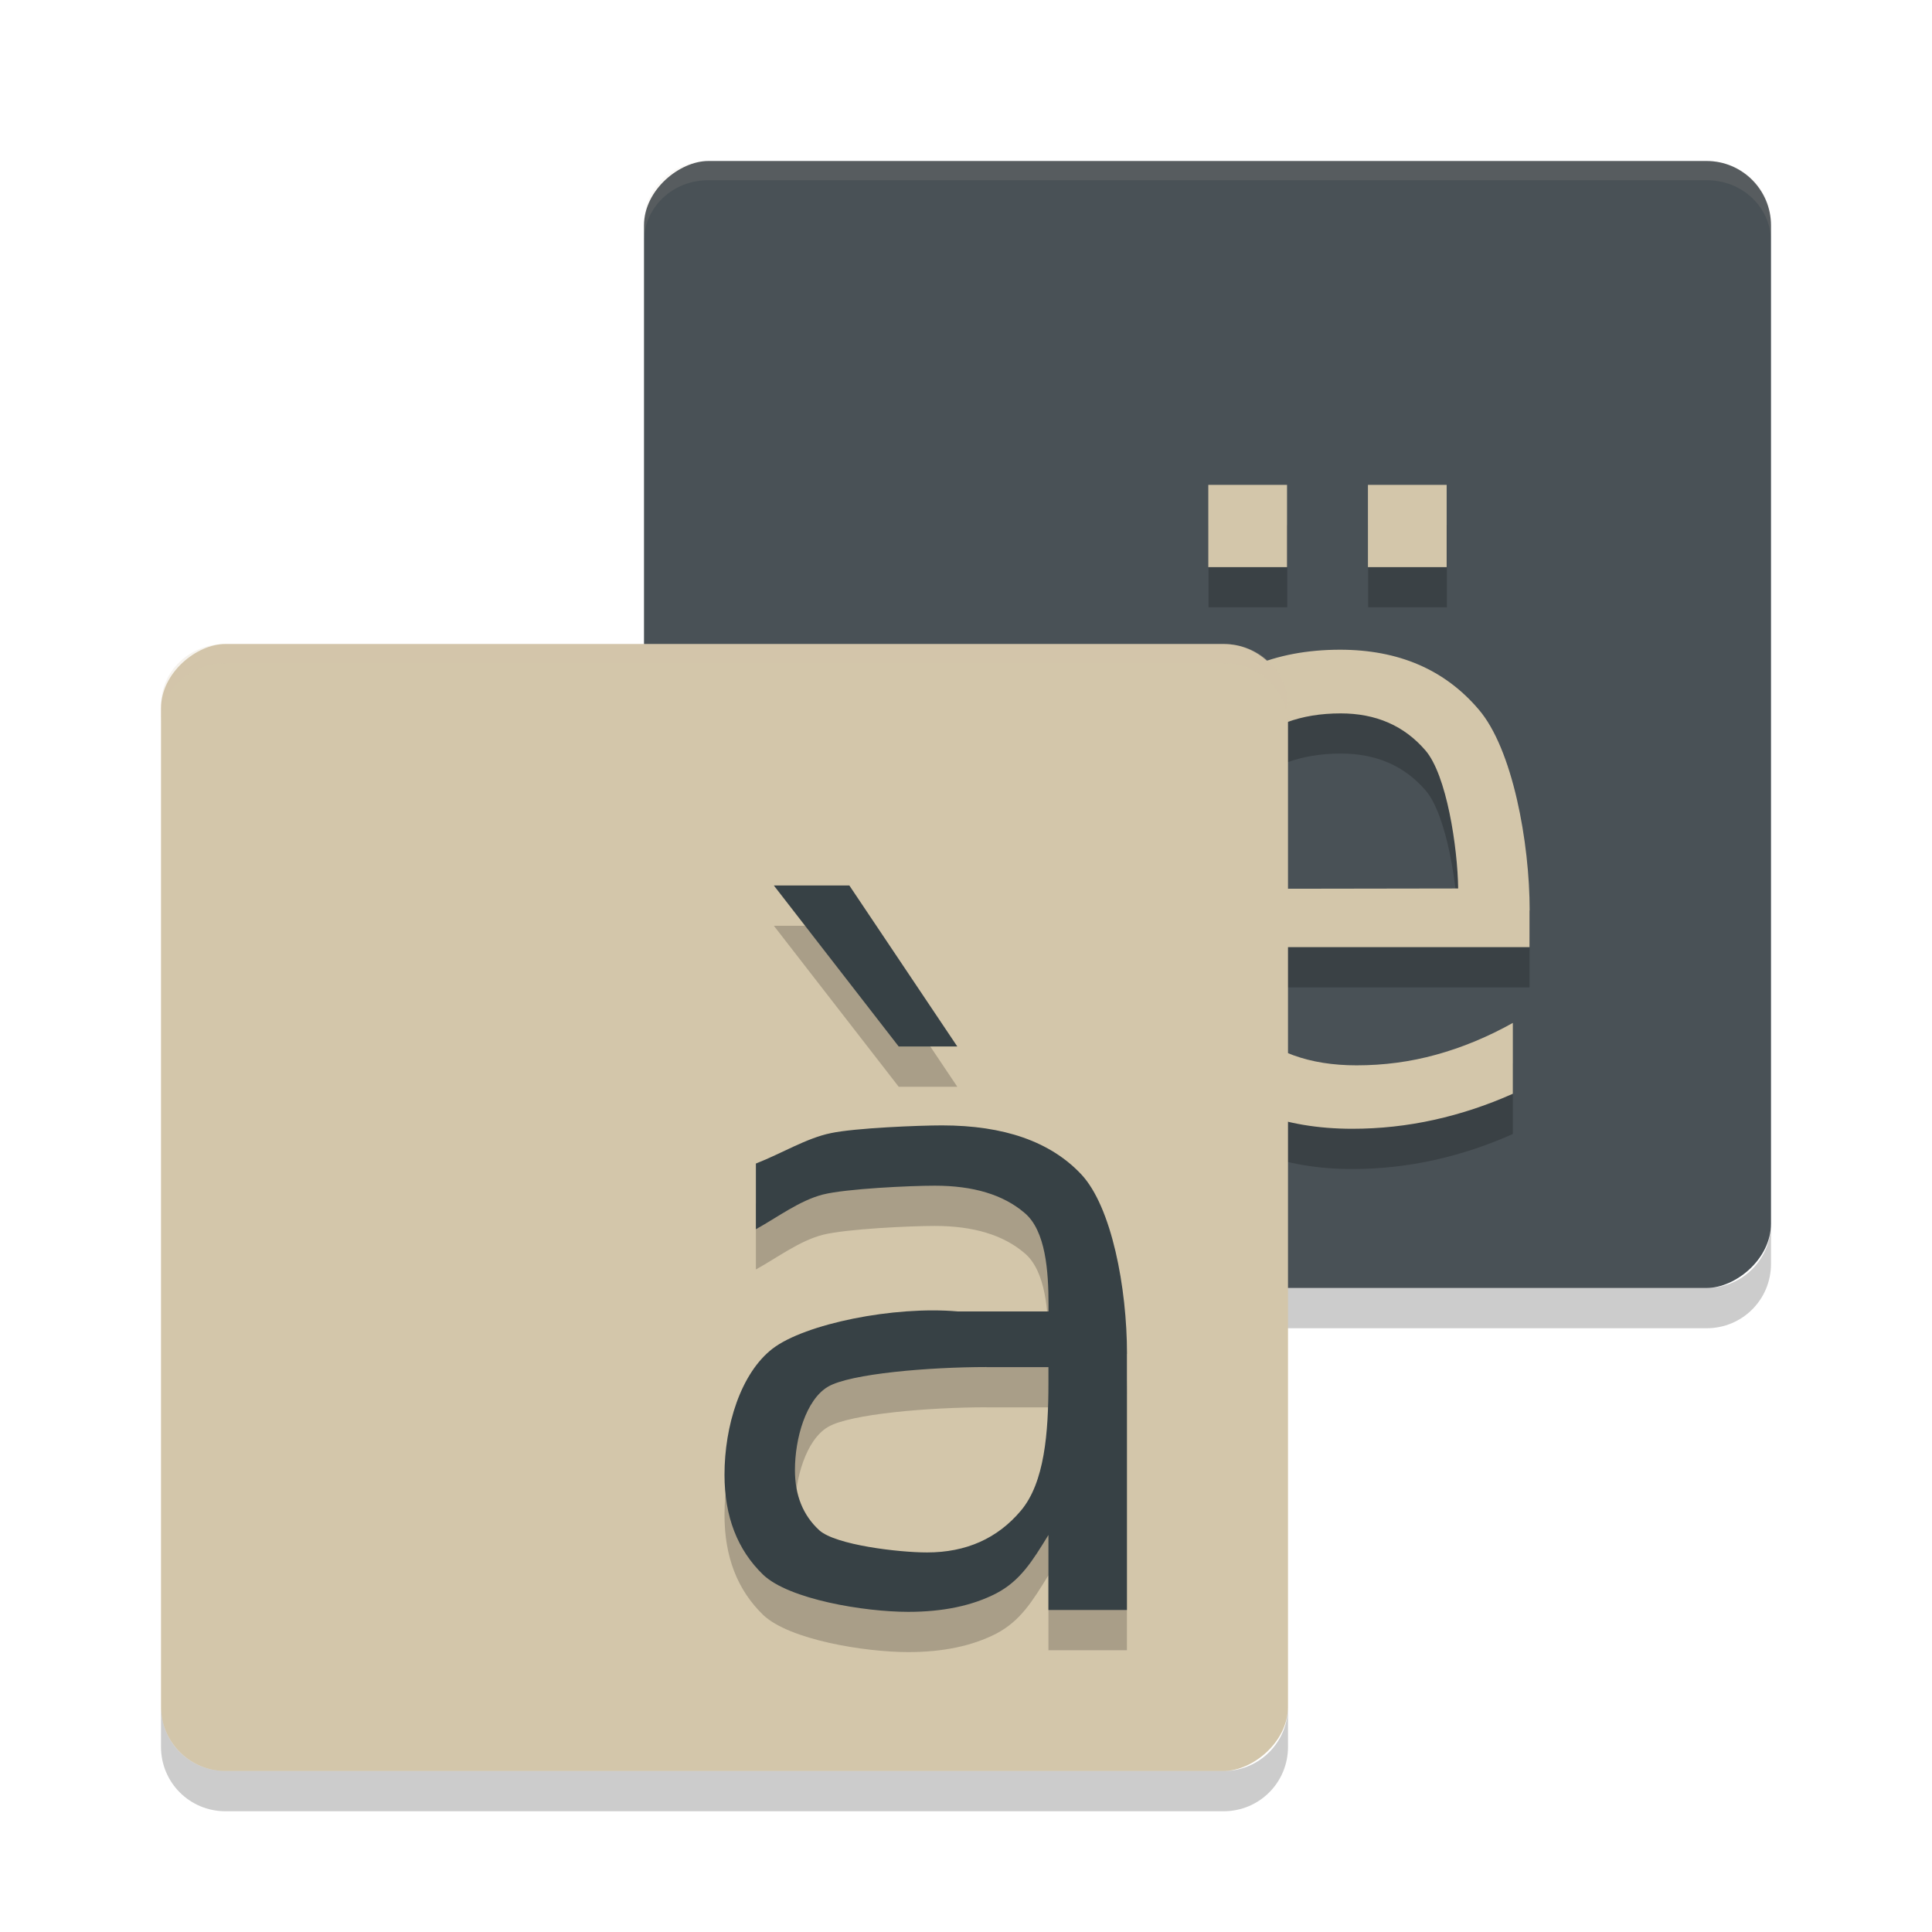 <svg xmlns="http://www.w3.org/2000/svg" width="24" height="24" version="1">
 <rect style="fill:#495156" width="14" height="14" x="2" y="-22" rx=".8" ry=".8" transform="matrix(0,1,-1,0,0,0)"/>
 <path style="opacity:0.2" d="m 19,11.811 0,0.455 -4.075,0 c 0.039,0.641 0.222,0.63 0.549,0.967 0.331,0.334 0.79,0.501 1.378,0.501 0.34,0 0.67,-0.044 0.987,-0.132 0.321,-0.088 0.639,-0.219 0.954,-0.395 l 0,0.88 c -0.318,0.142 -0.644,0.25 -0.978,0.324 -0.334,0.074 -0.673,0.111 -1.016,0.111 -0.861,0 -1.543,-0.263 -2.047,-0.789 -0.501,-0.526 -0.751,-0.738 -0.751,-1.635 -5e-6,-0.928 0.238,-2.164 0.713,-2.707 0.478,-0.546 1.122,-0.82 1.932,-0.82 0.726,5e-6 1.299,0.246 1.72,0.739 0.424,0.489 0.636,1.656 0.636,2.499 m -0.886,-0.273 c -0.006,-0.509 -0.143,-1.416 -0.409,-1.72 -0.263,-0.304 -0.613,-0.455 -1.05,-0.455 -0.495,5e-6 -0.891,0.147 -1.19,0.44 -0.295,0.293 -0.466,1.207 -0.511,1.74 l 3.16,-0.005 m -1.12,-5.014 0.978,0 0,1.022 -0.978,0 0,-1.022 m -1.983,0 0.978,0 0,1.022 -0.978,0 0,-1.022"/>
 <path style="opacity:0.1;fill:#d3c6aa" d="M 22,3 22,2.761 C 22,2.338 21.647,2 21.203,2 l -12.406,0 c -0.443,0 -0.797,0.338 -0.797,0.761 l 0,0.239 c 0,-0.423 0.354,-0.761 0.797,-0.761 l 12.406,0 c 0.443,0 0.797,0.338 0.797,0.761 z"/>
 <path style="fill:#d3c6aa" d="m 19,11.311 0,0.455 -4.075,0 c 0.039,0.641 0.222,0.63 0.549,0.967 0.331,0.334 0.79,0.501 1.378,0.501 0.34,0 0.67,-0.044 0.987,-0.132 0.321,-0.088 0.639,-0.219 0.954,-0.395 l 0,0.88 c -0.318,0.142 -0.644,0.25 -0.978,0.324 -0.334,0.074 -0.673,0.111 -1.016,0.111 -0.861,0 -1.543,-0.263 -2.047,-0.789 -0.501,-0.526 -0.751,-0.738 -0.751,-1.635 -5e-6,-0.928 0.238,-2.164 0.713,-2.707 0.478,-0.546 1.122,-0.82 1.932,-0.82 0.726,5e-6 1.299,0.246 1.72,0.739 0.424,0.489 0.636,1.656 0.636,2.499 M 18.114,11.038 C 18.107,10.528 17.971,9.621 17.704,9.318 17.441,9.014 17.091,8.862 16.654,8.862 c -0.495,5e-6 -0.891,0.147 -1.19,0.44 -0.295,0.293 -0.466,1.207 -0.511,1.74 l 3.16,-0.005 m -1.12,-5.014 0.978,0 0,1.022 -0.978,0 0,-1.022 m -1.983,0 0.978,0 0,1.022 -0.978,0 0,-1.022"/>
 <path style="opacity:0.2" d="m 8,15.2 0,0.5 c 0,0.443 0.356,0.8 0.8,0.8 l 12.4,0 C 21.644,16.5 22,16.144 22,15.7 l 0,-0.5 c 0,0.443 -0.356,0.8 -0.8,0.8 l -12.4,0 c -0.443,0 -0.8,-0.356 -0.8,-0.8 z"/>
 <rect style="fill:#d3c6aa" width="14" height="14" x="8" y="-16" rx=".8" ry=".8" transform="matrix(0,1,-1,0,0,0)"/>
 <path style="opacity:0.2" d="m 12.254,17.482 c -0.707,5e-6 -1.697,0.082 -1.97,0.245 -0.273,0.163 -0.409,0.642 -0.409,1.035 0,0.314 0.101,0.563 0.304,0.749 0.206,0.182 0.985,0.274 1.337,0.274 0.485,0 0.874,-0.173 1.165,-0.518 0.295,-0.349 0.343,-0.967 0.343,-1.587 l 0,-0.197 -0.771,0 m 1.746,-0.165 0,3.182 -0.975,0 0,-0.932 c -0.2,0.326 -0.349,0.568 -0.647,0.725 C 12.08,20.446 11.715,20.523 11.284,20.523 10.738,20.523 9.804,20.369 9.481,20.062 9.16,19.752 9,19.338 9,18.82 c 0,-0.605 0.2,-1.261 0.599,-1.568 0.403,-0.307 1.505,-0.531 2.298,-0.461 l 1.128,0 0,-0.086 c -5e-6,-0.406 -0.033,-0.92 -0.3,-1.14 -0.263,-0.224 -0.634,-0.336 -1.113,-0.336 -0.304,5e-6 -1.101,0.037 -1.39,0.11 -0.289,0.074 -0.566,0.284 -0.832,0.431 l 0,-0.816 c 0.32,-0.125 0.631,-0.317 0.932,-0.378 0.301,-0.064 1.095,-0.096 1.38,-0.096 0.771,5e-6 1.346,0.202 1.727,0.605 0.381,0.403 0.571,1.414 0.571,2.233 m -3.449,-5.818 1.341,2 -0.728,0 -1.551,-2 0.937,0"/>
 <path style="fill:#374145" d="m 12.254,16.982 c -0.707,5e-6 -1.697,0.082 -1.97,0.245 -0.273,0.163 -0.409,0.642 -0.409,1.035 0,0.314 0.101,0.563 0.304,0.749 0.206,0.182 0.985,0.274 1.337,0.274 0.485,0 0.874,-0.173 1.165,-0.518 0.295,-0.349 0.343,-0.967 0.343,-1.587 l 0,-0.197 -0.771,0 m 1.746,-0.165 0,3.182 -0.975,0 0,-0.932 c -0.2,0.326 -0.349,0.568 -0.647,0.725 -0.298,0.154 -0.663,0.23 -1.094,0.23 -0.545,0 -1.48,-0.154 -1.803,-0.461 C 9.16,19.253 9,18.838 9,18.32 c 0,-0.605 0.2,-1.261 0.599,-1.568 0.403,-0.307 1.505,-0.531 2.298,-0.461 l 1.128,0 0,-0.086 c -5e-6,-0.406 -0.033,-0.92 -0.3,-1.14 -0.263,-0.224 -0.634,-0.336 -1.113,-0.336 -0.304,5e-6 -1.101,0.037 -1.39,0.11 -0.289,0.074 -0.566,0.284 -0.832,0.431 l 0,-0.816 c 0.32,-0.125 0.631,-0.317 0.932,-0.378 0.301,-0.064 1.095,-0.096 1.38,-0.096 0.771,5e-6 1.346,0.202 1.727,0.605 0.381,0.403 0.571,1.414 0.571,2.233 M 10.551,11 l 1.341,2 -0.728,0 -1.551,-2 0.937,0"/>
 <path style="opacity:0.2;fill:#d3c6aa" d="m 16,9 0,-0.239 c 0,-0.423 -0.353,-0.761 -0.797,-0.761 l -12.406,0 C 2.354,8 2,8.338 2,8.761 l 0,0.239 c 0,-0.423 0.354,-0.761 0.797,-0.761 l 12.406,0 c 0.443,0 0.797,0.337 0.797,0.761 z"/>
 <path style="opacity:0.2" d="m 2,21.2 0,0.5 C 2,22.144 2.357,22.5 2.8,22.5 l 12.4,0 c 0.443,0 0.8,-0.356 0.8,-0.8 l 0,-0.5 c 0,0.443 -0.356,0.8 -0.8,0.8 l -12.4,0 C 2.357,22 2,21.644 2,21.2 Z"/>
</svg>
